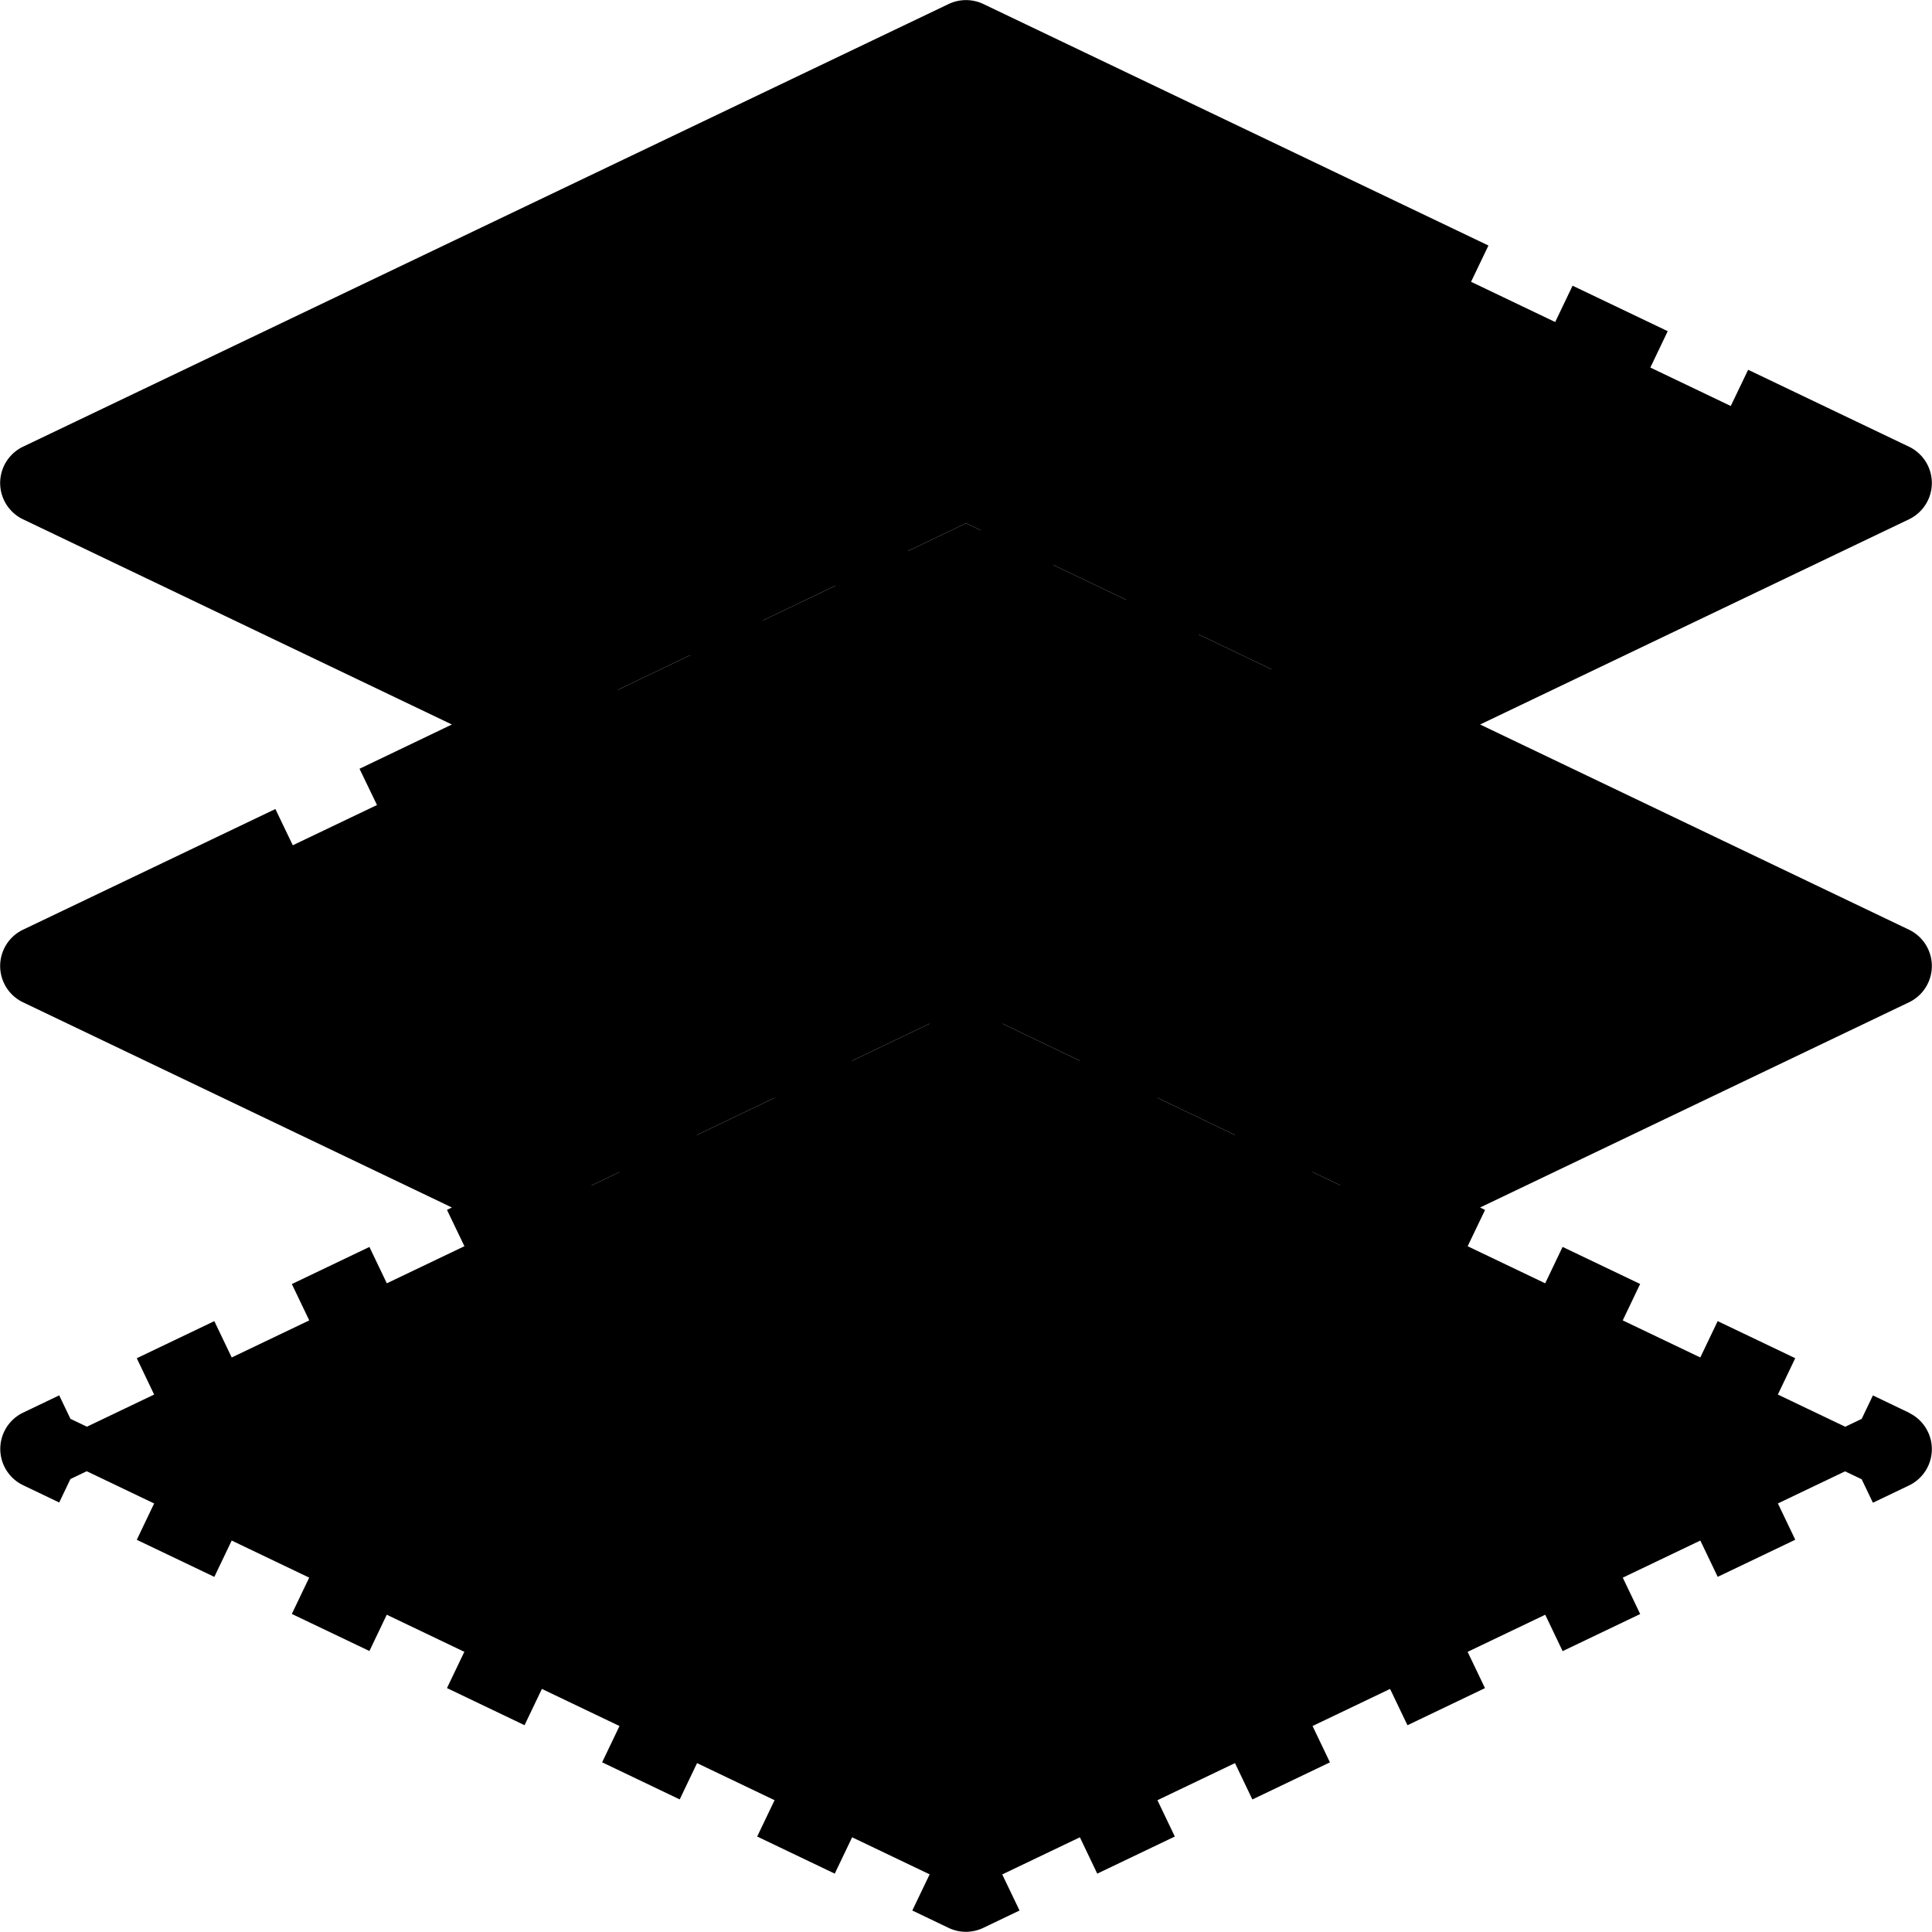 <?xml version="1.0" standalone="no"?><!DOCTYPE svg PUBLIC "-//W3C//DTD SVG 1.1//EN" "http://www.w3.org/Graphics/SVG/1.1/DTD/svg11.dtd"><svg t="1621501134122" class="icon" viewBox="0 0 1024 1024" version="1.1" xmlns="http://www.w3.org/2000/svg" p-id="2406" xmlns:xlink="http://www.w3.org/1999/xlink" width="200" height="200"><defs><style type="text/css"></style></defs><path d="M1002.667 768L512 1002.667 21.333 768l267.733-128L512 746.667l222.933-106.667L1002.667 768z"  p-id="2407"></path><path d="M734.933 640L512 746.667l-222.933-106.667L512 533.333l222.933 106.667z" p-id="2408"></path><path d="M735.147 384L512 490.667l-222.933-106.667L21.333 512l267.733 128L512 533.333l222.933 106.667L1002.667 512l-267.52-128z" p-id="2409"></path><path d="M735.147 384L512 490.667l-222.933-106.667L512 277.333l223.147 106.667z" p-id="2410"></path><path d="M1002.667 256l-267.52 128L512 277.333l-222.933 106.667L21.333 256 512 21.333l490.667 234.667z" p-id="2411"></path><path d="M815.083 189.931l18.411-38.507 50.432 24.107-18.411 38.528zM37.333 752l-5.952-12.437-19.2 9.195a21.333 21.333 0 0 0 0 38.4l19.2 9.195 5.952-12.437 12.459-5.952L44.971 768l4.821-10.048zM72.491 719.893l41.109-19.669 18.411 38.507-41.109 19.669zM401.323 562.581l41.109-19.648 18.411 38.507-41.109 19.648zM154.688 680.576l41.109-19.669 18.432 38.507-41.109 19.669zM522.048 561.792l18.411-38.4-19.2-9.195a21.461 21.461 0 0 0-18.432 0l-19.2 9.195 18.411 38.4 9.963-4.821zM809.813 699.392l18.389-38.507 41.109 19.648-18.411 38.507zM563.157 581.461l18.411-38.507 41.109 19.648-18.411 38.507zM891.989 738.731l18.411-38.507 41.109 19.648-18.411 38.528zM1011.883 748.8l-19.2-9.195-5.952 12.437-12.459 5.952 4.821 10.048-4.821 10.048 12.459 5.952 5.952 12.437 19.2-9.195a21.333 21.333 0 0 0 0-38.4zM809.813 836.608l41.088-19.648 18.432 38.507-41.109 19.669zM645.355 915.243l41.109-19.669 18.432 38.507-41.109 19.669zM727.552 875.925l41.109-19.669 18.411 38.485-41.088 19.669zM891.989 797.248l41.109-19.669 18.432 38.507-41.109 19.669zM563.157 954.56l41.109-19.669 18.411 38.507-41.109 19.669zM512 979.029l-10.048-4.821-18.411 38.4 19.2 9.195a21.333 21.333 0 0 0 18.432 0l19.2-9.195-18.411-38.4zM72.491 816.128l18.411-38.528 41.109 19.669-18.411 38.507zM154.667 855.424l18.432-38.507 41.109 19.648-18.411 38.507zM236.907 894.72l18.411-38.485 41.109 19.669-18.411 38.485zM401.323 973.397l18.432-38.507 41.109 19.648-18.432 38.528zM319.147 934.059l18.411-38.507 41.109 19.648-18.411 38.528zM510.72 300.373l18.411-38.528 38.485 18.411-18.432 38.507zM356.715 327.936l38.528-18.411 18.411 38.485-38.528 18.432zM433.707 291.115l38.507-18.411 18.411 38.528-38.485 18.389zM587.691 337.173L606.123 298.667l38.485 18.411-18.432 38.485z" p-id="2412"></path><path d="M1011.883 492.8L784.491 384l227.392-108.8a21.333 21.333 0 0 0 0-38.4l-85.333-40.811-18.432 38.4L953.237 256l-239.68 114.624 8-16.725-38.4-18.389-18.432 38.4 20.928 10.005L512 467.029l-176.384-84.352-17.365-36.267-29.291 13.995L70.763 256 512 44.971 770.496 168.533l18.411-38.4-267.691-128a21.461 21.461 0 0 0-18.432 0l-490.667 234.667a21.333 21.333 0 0 0 0 38.4L239.509 384l-48.96 23.467 18.517 38.4 80-38.251L502.784 509.867a21.333 21.333 0 0 0 18.432 0l213.824-102.251L953.237 512 686.933 639.339l17.899-37.419-41.109-19.648-18.411 38.4 40.213 19.2L512 723.029 338.432 640l40.213-19.2-18.411-38.4-41.109 19.648 17.899 37.419L70.763 512l93.611-44.8-18.411-38.4-133.845 64a21.333 21.333 0 0 0 0 38.4l227.413 108.8-2.624 1.259 18.432 38.4 33.621-16.085L502.784 765.867a21.333 21.333 0 0 0 18.432 0l213.824-102.272 33.643 16.107 18.432-38.4-2.645-1.301 227.413-108.8a21.333 21.333 0 0 0 0-38.4z" p-id="2413"></path></svg>
